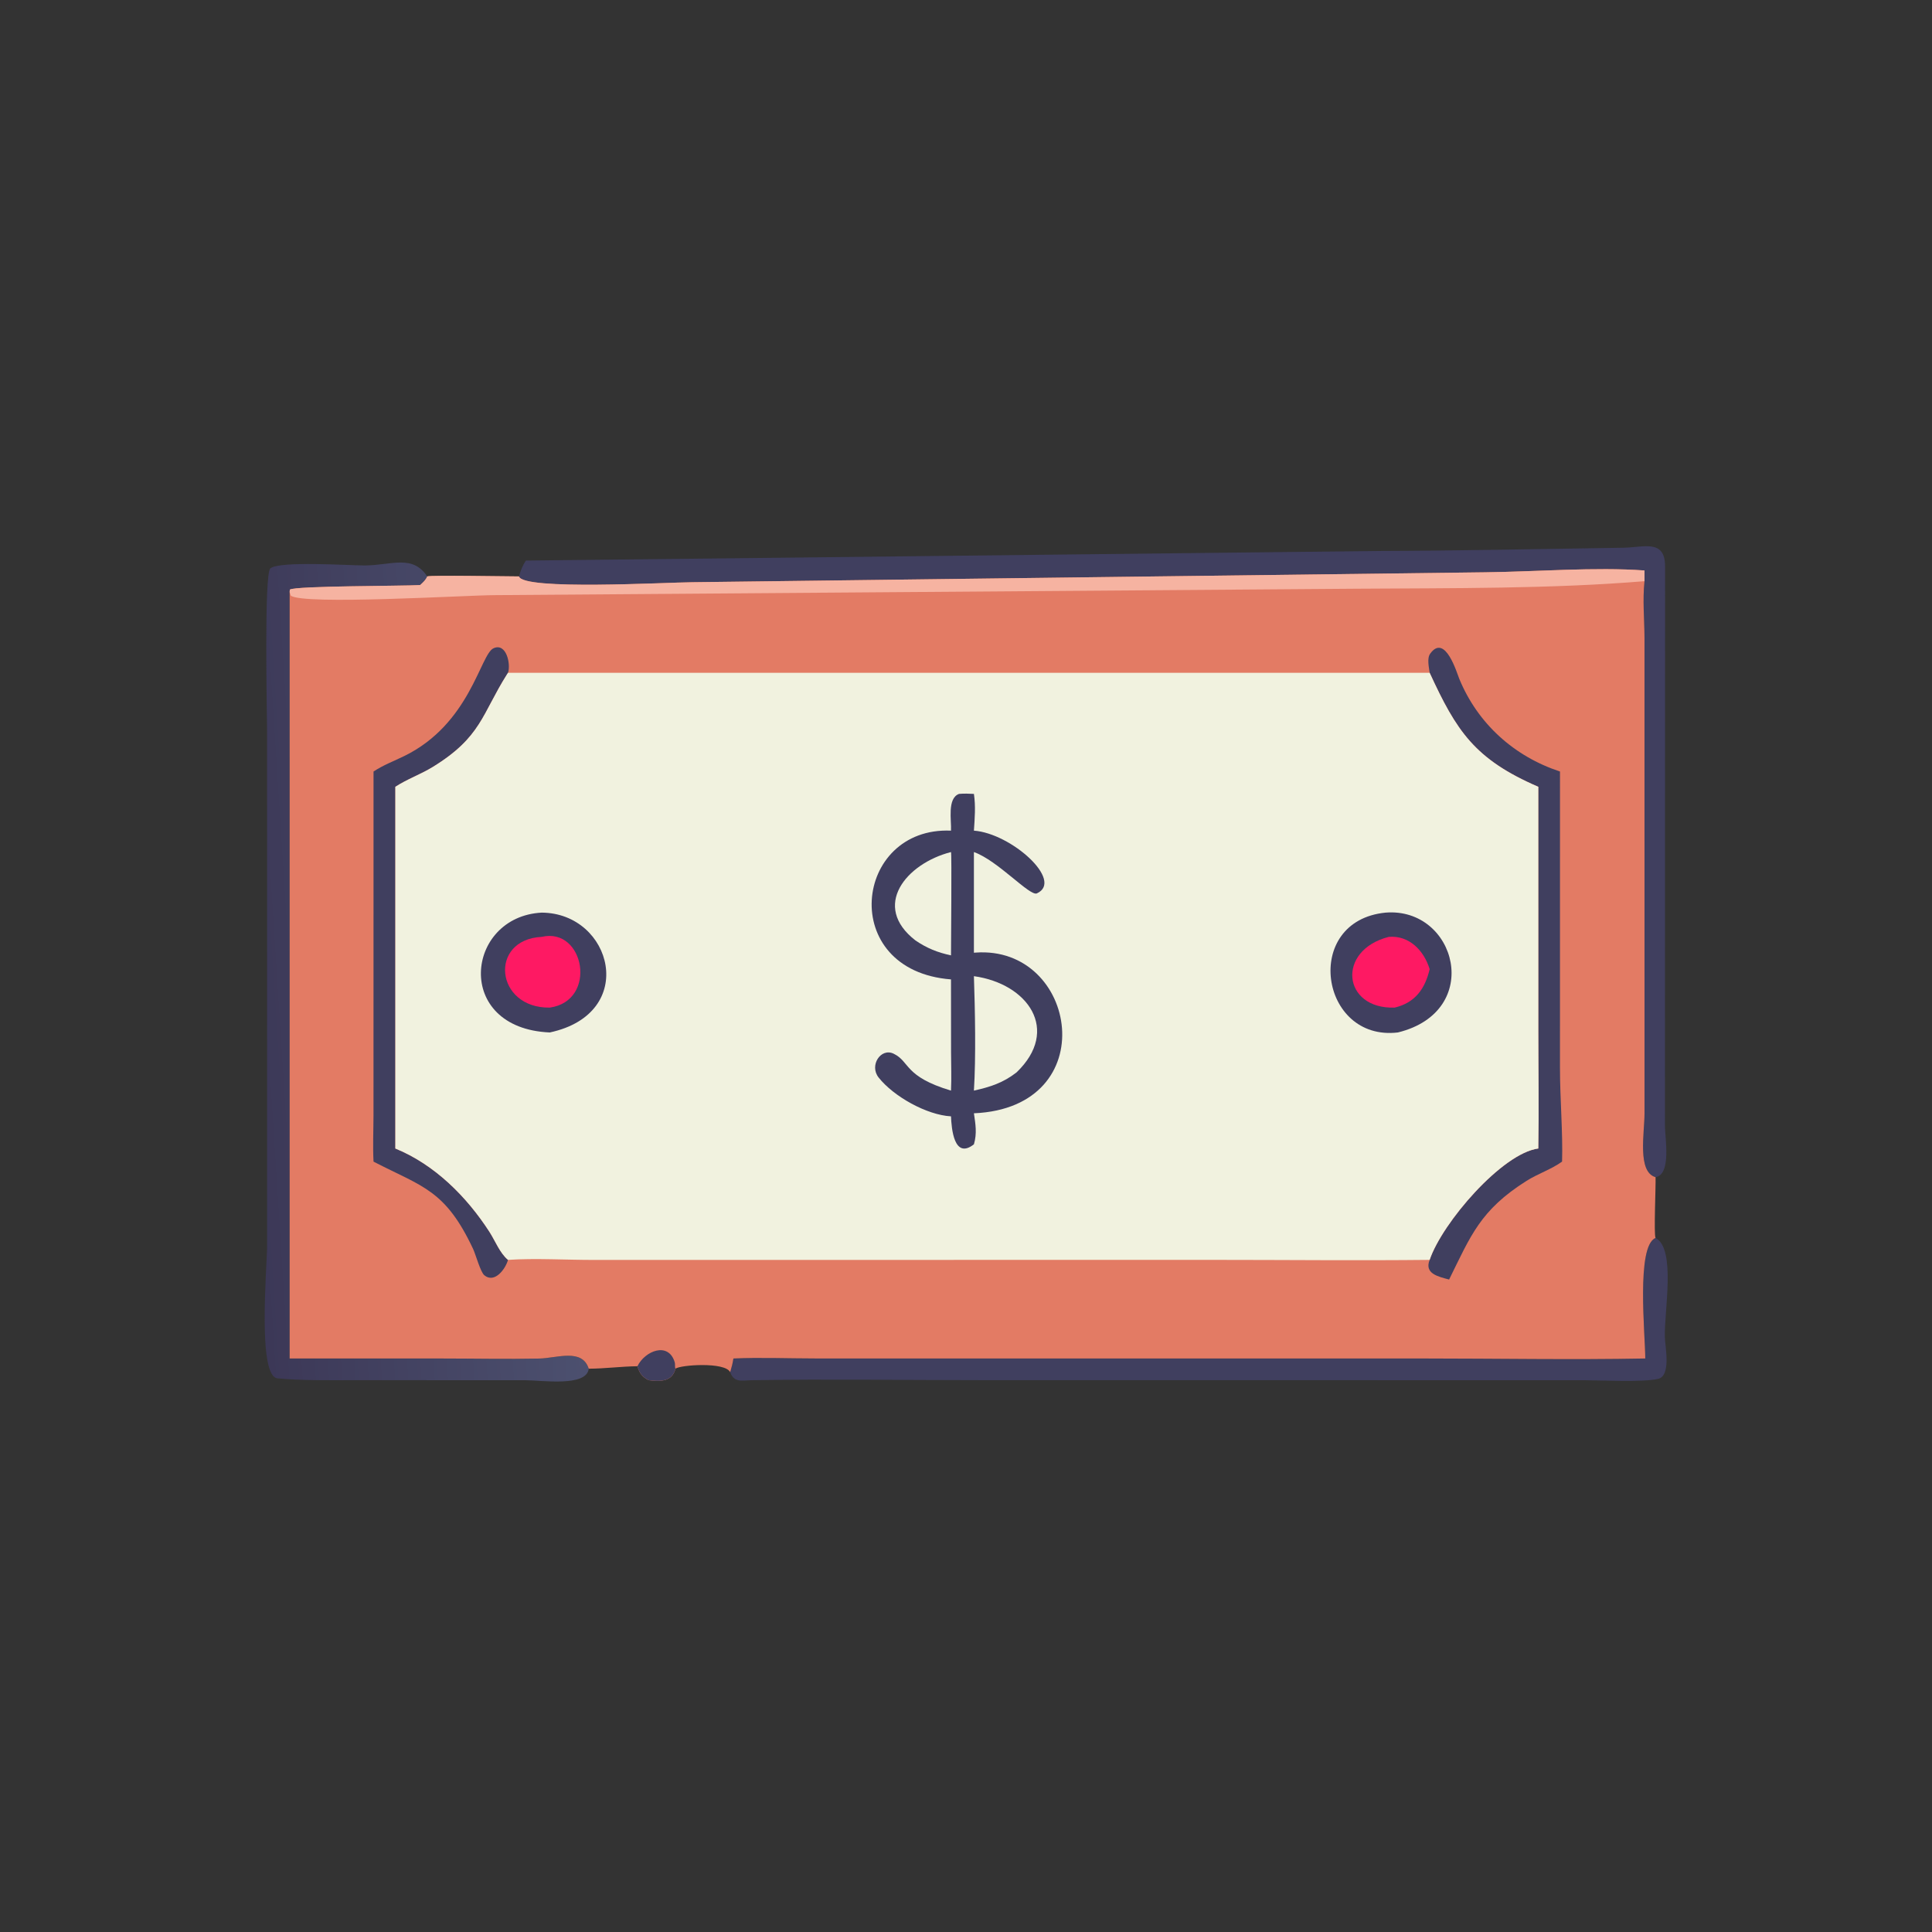 <?xml version="1.0" encoding="utf-8" ?>
<svg xmlns="http://www.w3.org/2000/svg" xmlns:xlink="http://www.w3.org/1999/xlink" width="1024" height="1024">
	<rect width="100%" height="100%" fill="#333333" stroke="none"/>
	<path fill="#403F5F" transform="scale(1.6 1.6)" d="M548.427 410.087C555.263 413.689 551.259 434.295 551.504 442.96C551.597 446.218 553.667 455.778 549.235 456.779C544.069 457.946 530.617 457.225 524.757 457.215L324.828 457.193C299.597 457.193 274.3 456.799 249.076 457.213C245.757 457.267 243.195 458.159 241.882 454.547C242.326 453.036 242.728 451.58 242.95 450.014C251.861 449.622 260.973 450.003 269.905 450.006L471.133 450.015C495.732 450.015 520.43 450.485 545.018 450.014C545.004 442.124 541.945 412.702 548.427 410.087Z"/>
	<defs>
		<linearGradient id="gradient_0" gradientUnits="userSpaceOnUse" x1="80.975" y1="325.662" x2="185.53" y2="318.995">
			<stop offset="0" stop-color="#3C3857"/>
			<stop offset="1" stop-color="#4C506F"/>
		</linearGradient>
	</defs>
	<path fill="url(#gradient_0)" transform="scale(1.6 1.6)" d="M195.026 453.4C194.295 459.553 179.481 457.209 173.804 457.212L116.173 457.204C108.14 457.2 99.941 457.353 91.936 456.597C85.189 455.961 88.483 419.632 88.482 412.447L88.475 242.645C88.475 236.953 87.403 189.931 89.573 188.261C92.847 185.743 115.817 187.337 120.853 187.314C129.596 187.274 136.658 183.557 141.527 190.951C140.997 192.175 140.212 192.849 139.244 193.743L139.179 193.804C133.561 194.164 97.839 194.039 96.016 195.313L95.948 196.123L95.948 450.014L146.149 450.019C156.967 450.02 167.833 450.259 178.642 450.036C184.483 449.916 192.841 446.547 195.026 453.4Z"/>
	<path fill="#403F5F" transform="scale(1.6 1.6)" d="M174.221 185.696L456.092 182.527C482.92 182.445 510.844 181.843 537.729 181.444C544.616 181.342 551.643 178.463 551.58 187.784L551.533 372.806C551.501 376.75 553.799 389.022 548.427 389.957C542.297 388.205 544.768 375.304 544.767 368.852L544.76 211.196C544.724 204.919 544.096 198.795 544.762 192.523L544.762 188.975C528.618 187.778 508.536 189.391 492.108 189.577L229.375 192.869C220.482 192.928 173.265 195.626 171.919 190.951C172.475 189.012 173.07 187.379 174.221 185.696Z"/>
	<path fill="#E37B64" transform="scale(1.6 1.6)" d="M171.919 190.951C173.265 195.626 220.482 192.928 229.375 192.869L492.108 189.577C508.536 189.391 528.618 187.778 544.762 188.975L544.762 192.523C544.096 198.795 544.724 204.919 544.76 211.196L544.767 368.852C544.768 375.304 542.297 388.205 548.427 389.957C548.543 392.831 547.799 409.036 548.427 410.087C541.945 412.702 545.004 442.124 545.018 450.014C520.43 450.485 495.732 450.015 471.133 450.015L269.905 450.006C260.973 450.003 251.861 449.622 242.95 450.014C242.728 451.58 242.326 453.036 241.882 454.547C240.145 451.061 225.28 452.139 223.746 453.4C222.714 457.806 218.524 457.689 214.827 457.201C212.646 456.018 211.896 454.953 211.154 452.583C205.768 452.646 200.444 453.376 195.026 453.4C192.841 446.547 184.483 449.916 178.642 450.036C167.833 450.259 156.967 450.02 146.149 450.019L95.948 450.014L95.948 196.123L96.016 195.313C97.839 194.039 133.561 194.164 139.179 193.804L139.244 193.743C140.212 192.849 140.997 192.175 141.527 190.951C142.703 190.486 168.029 190.952 171.919 190.951Z"/>
	<path fill="#403F5F" transform="scale(1.6 1.6)" d="M211.154 452.583C213.636 447.46 221.447 444.351 223.512 451.261C223.726 451.977 223.477 452.682 223.746 453.4C222.714 457.806 218.524 457.689 214.827 457.201C212.646 456.018 211.896 454.953 211.154 452.583Z"/>
	<path fill="#403F5F" transform="scale(1.6 1.6)" d="M123.737 255.575C126.915 253.458 130.504 252.116 133.924 250.443C155.757 239.766 159.092 216.765 163.466 214.754C167.738 212.79 169.274 220.008 168.283 222.876L167.952 223.391C159.603 236.615 159.474 244.167 143.335 254.087C139.345 256.539 134.904 258.072 130.963 260.64L130.963 380.458C143.972 385.765 154.579 396.378 162.118 408.038C164.024 410.986 165.577 415.106 168.283 417.348C167.472 420.332 163.871 425.261 160.45 422.454C159.155 421.391 157.573 415.534 156.719 413.72C147.549 394.226 140.074 393.192 124.148 385.015L123.737 384.801C123.471 379.801 123.711 374.673 123.725 369.66L123.737 255.575Z"/>
	<path fill="#403F5F" transform="scale(1.6 1.6)" d="M473.593 222.876C473.366 221.046 472.637 218.11 473.771 216.536C478.716 209.67 482.63 222.987 483.395 224.848C489.494 239.687 501.538 250.562 516.768 255.575L516.761 353.917C516.76 363.888 517.746 375.331 517.457 384.801C513.808 387.412 509.475 388.785 505.695 391.169C490.307 400.877 487.2 409.385 480.034 423.864C476.466 422.895 471.749 421.943 473.593 417.348C477.743 405.052 497.615 382.011 509.584 380.458C509.806 367.422 509.59 354.34 509.588 341.299L509.584 260.64C488.4 251.488 482.434 242.054 473.593 222.876Z"/>
	<path fill="#F6B3A1" transform="scale(1.6 1.6)" d="M171.919 190.951C173.265 195.626 220.482 192.928 229.375 192.869L492.108 189.577C508.536 189.391 528.618 187.778 544.762 188.975L544.762 192.523C514.057 195.076 480.72 194.797 449.913 195.017L163.852 197.148C154.123 197.195 100.416 200.498 96.315 197.298L95.948 196.123L96.016 195.313C97.839 194.039 133.561 194.164 139.179 193.804L139.244 193.743C140.212 192.849 140.997 192.175 141.527 190.951C142.703 190.486 168.029 190.952 171.919 190.951Z"/>
	<path fill="#F1F2DF" transform="scale(1.6 1.6)" d="M168.283 222.876L473.593 222.876C482.434 242.054 488.4 251.488 509.584 260.64L509.588 341.299C509.59 354.34 509.806 367.422 509.584 380.458C497.615 382.011 477.743 405.052 473.593 417.348C449.706 417.603 425.786 417.349 401.895 417.348L196.815 417.369C187.712 417.382 177.21 416.754 168.283 417.348C165.577 415.106 164.024 410.986 162.118 408.038C154.579 396.378 143.972 385.765 130.963 380.458L130.963 260.64C134.904 258.072 139.345 256.539 143.335 254.087C159.474 244.167 159.603 236.615 167.952 223.391L168.283 222.876Z"/>
	<path fill="#403F5F" transform="scale(1.6 1.6)" d="M458.965 302.319C482.432 300.415 491.65 334.991 463.071 342.015C437.213 345.1 431.234 305.084 458.965 302.319Z"/>
	<path fill="#FE1963" transform="scale(1.6 1.6)" d="M460.047 310.351C466.837 309.788 471.719 314.9 473.593 321.052C472.074 327.493 468.838 332.171 461.982 333.783C444.696 334.339 442.616 314.801 460.047 310.351Z"/>
	<path fill="#403F5F" transform="scale(1.6 1.6)" d="M179.444 302.319C202.804 302.466 211.621 335.689 182.125 342.015C150.127 340.648 154.165 303.637 179.444 302.319Z"/>
	<path fill="#FE1963" transform="scale(1.6 1.6)" d="M179.444 310.351C193.63 307.003 198.094 331.516 182.125 333.783C163.98 334.04 161.81 311.218 179.444 310.351Z"/>
	<path fill="#403F5F" transform="scale(1.6 1.6)" d="M317.694 262.989C319.355 262.84 320.961 262.906 322.621 262.989C323.231 267.072 322.893 271.068 322.621 275.162C335.011 276.07 352.53 291.806 343.482 295.946C341.152 297.012 330.56 285.06 322.621 282.252L322.621 315.602L323.137 315.561C357.009 313.072 365.863 366.943 322.621 368.791C323.156 372.45 323.687 375.426 322.621 379.07C316.016 384.242 315.194 373.766 315.031 369.804C306.982 369.358 296.012 363.221 291.047 356.93C287.881 352.919 291.8 347.015 296.015 349.044C301.511 351.691 299.412 356.597 315.031 361.28C315.232 357.073 315.054 352.826 315.048 348.613L315.031 324.44C277.321 321.507 282.746 273.791 315.031 275.162C315.221 271.781 313.71 264.455 317.694 262.989Z"/>
	<path fill="#F1F2DF" transform="scale(1.6 1.6)" d="M315.031 282.252C315.314 282.743 315.03 312.656 315.031 316.479C310.563 315.519 307.027 314.103 303.253 311.528C288.566 300.155 300.148 286.065 315.031 282.252Z"/>
	<path fill="#F1F2DF" transform="scale(1.6 1.6)" d="M322.621 323.37C340.537 325.861 351.349 341.225 336.746 355.242C332.324 358.685 328.05 360.07 322.621 361.28C323.315 350.27 322.997 334.555 322.621 323.37Z"/>
</svg>
